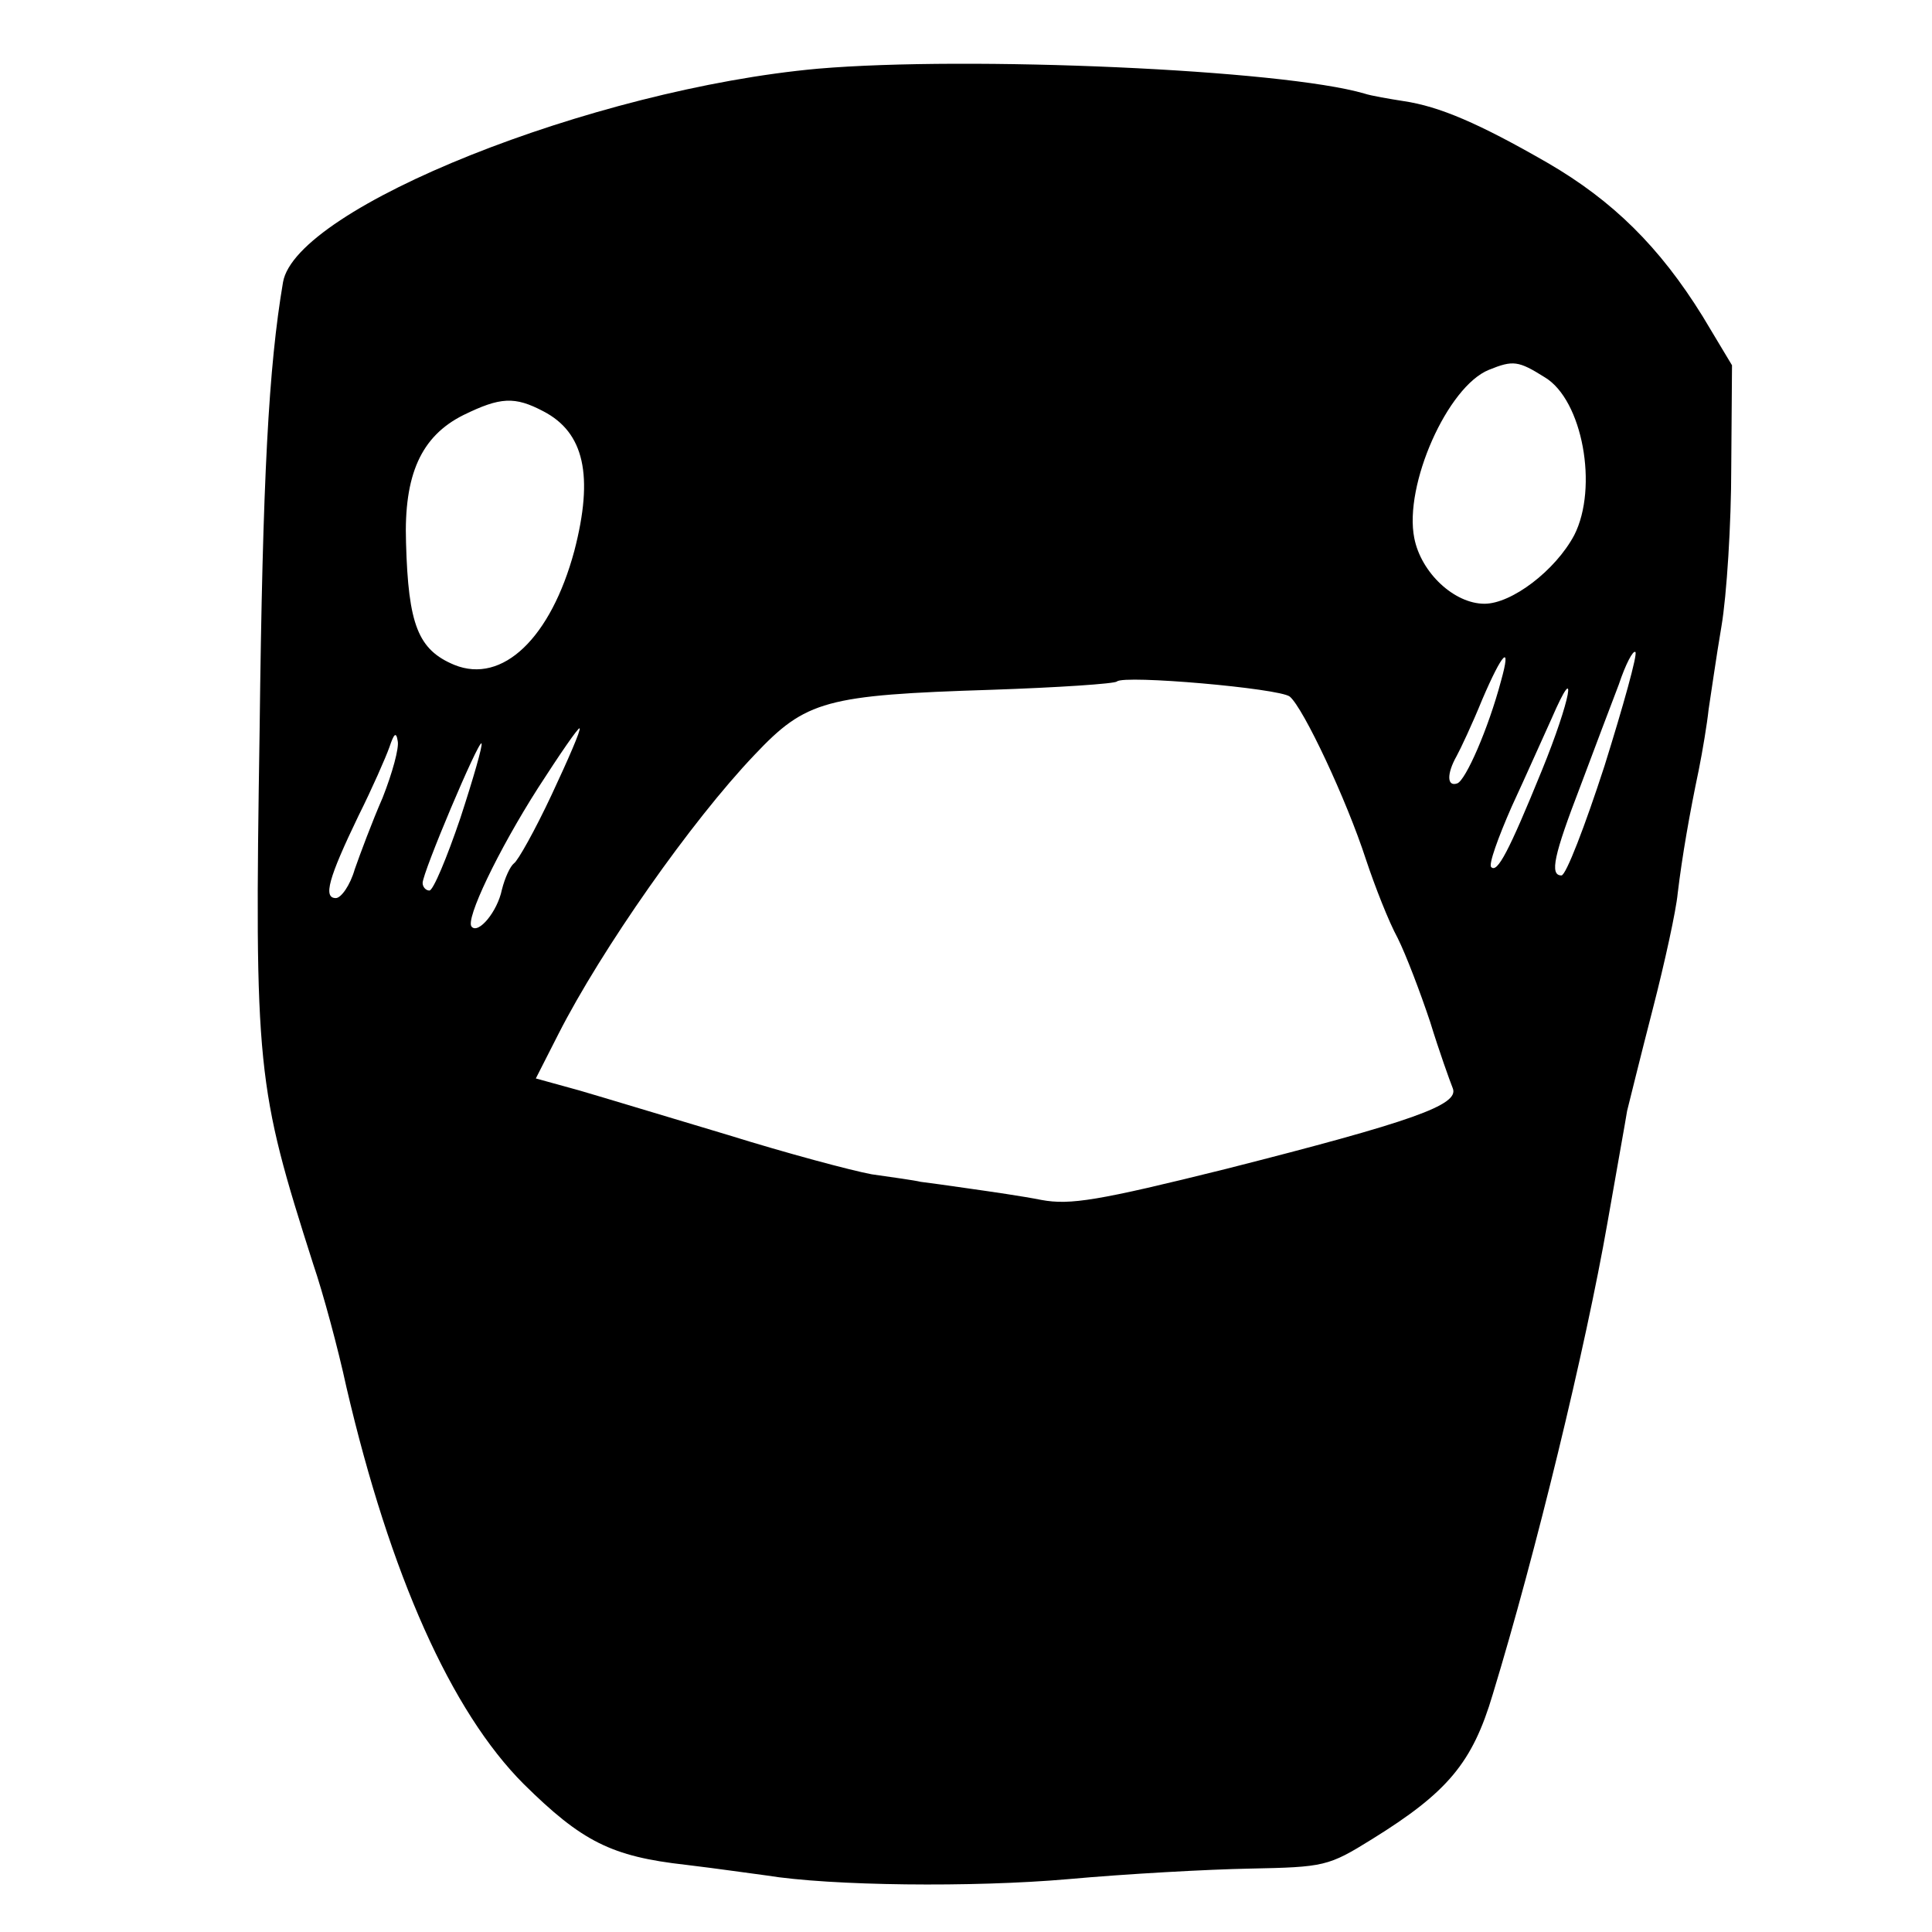 <?xml version="1.0" standalone="no"?>
<!DOCTYPE svg PUBLIC "-//W3C//DTD SVG 20010904//EN"
 "http://www.w3.org/TR/2001/REC-SVG-20010904/DTD/svg10.dtd">
<svg version="1.0" xmlns="http://www.w3.org/2000/svg"
 width="256pt" height="256pt" viewBox="0 0 256 256"
 preserveAspectRatio="xMidYMid meet">
<g transform="translate(0,256) scale(0.1,-0.1)"
fill="#000000" stroke="none">
<path d="M1084 2469 c-299 -27 -692 -184 -709 -283 -19 -112 -27 -257 -31
-594 -7 -449 -4 -472 71 -707 13 -38 33 -112 44 -163 58 -249 139 -430 235
-526 77 -76 116 -96 215 -107 42 -5 90 -12 106 -14 86 -14 274 -16 400 -5 77
7 186 13 241 14 99 2 104 3 162 39 100 62 133 101 160 192 57 187 123 459 152
625 12 69 24 135 26 148 3 12 18 73 34 135 16 62 31 131 33 153 6 50 16 107
28 164 5 25 11 61 13 80 3 19 10 69 17 110 7 41 13 136 13 211 l1 135 -39 65
c-57 92 -119 153 -205 203 -92 53 -144 75 -191 82 -19 3 -43 7 -52 10 -109 32
-525 50 -724 33z m963 -409 c50 -30 71 -146 39 -209 -25 -47 -83 -91 -119 -91
-40 0 -84 41 -93 87 -14 70 44 201 99 223 32 13 39 12 74 -10z m-1327 -45 c54
-28 67 -85 41 -185 -31 -115 -95 -177 -159 -151 -48 20 -61 53 -64 162 -3 90
20 141 76 169 49 24 68 25 106 5z m1406 -470 c-26 -80 -51 -145 -57 -145 -16
0 -10 27 25 118 18 48 41 109 51 135 9 27 19 46 22 43 3 -3 -16 -71 -41 -151z
m-137 113 c-17 -64 -47 -132 -58 -136 -14 -5 -14 13 -1 36 5 9 21 43 34 75 27
63 39 75 25 25z m-280 -21 c18 -15 75 -136 101 -216 12 -36 30 -82 42 -104 11
-22 30 -72 43 -111 12 -39 26 -78 30 -88 9 -22 -53 -44 -301 -107 -169 -42
-206 -48 -244 -41 -25 5 -67 11 -95 15 -27 4 -57 8 -65 9 -8 2 -37 6 -65 10
-27 5 -113 28 -190 52 -77 23 -166 50 -197 59 l-58 16 30 59 c57 112 176 282
260 370 68 72 94 79 314 86 88 3 163 8 166 11 9 9 215 -9 229 -20z m334 -98
c-44 -108 -59 -136 -67 -128 -4 3 9 39 27 80 19 41 42 93 53 117 36 83 25 24
-13 -69z m-1312 -32 c-22 -47 -45 -88 -50 -91 -5 -4 -12 -19 -16 -35 -6 -29
-31 -59 -40 -49 -9 9 35 101 88 184 29 45 53 80 55 79 2 -2 -15 -41 -37 -88z
m-224 -4 c-14 -32 -30 -75 -37 -95 -6 -21 -18 -38 -25 -38 -17 0 -10 26 30
109 18 36 36 77 41 91 6 18 9 21 11 8 2 -9 -7 -42 -20 -75z m103 -27 c-18 -53
-36 -96 -41 -96 -5 0 -9 5 -9 10 0 14 74 189 78 185 2 -2 -11 -47 -28 -99z"/>
</g>
</svg>
